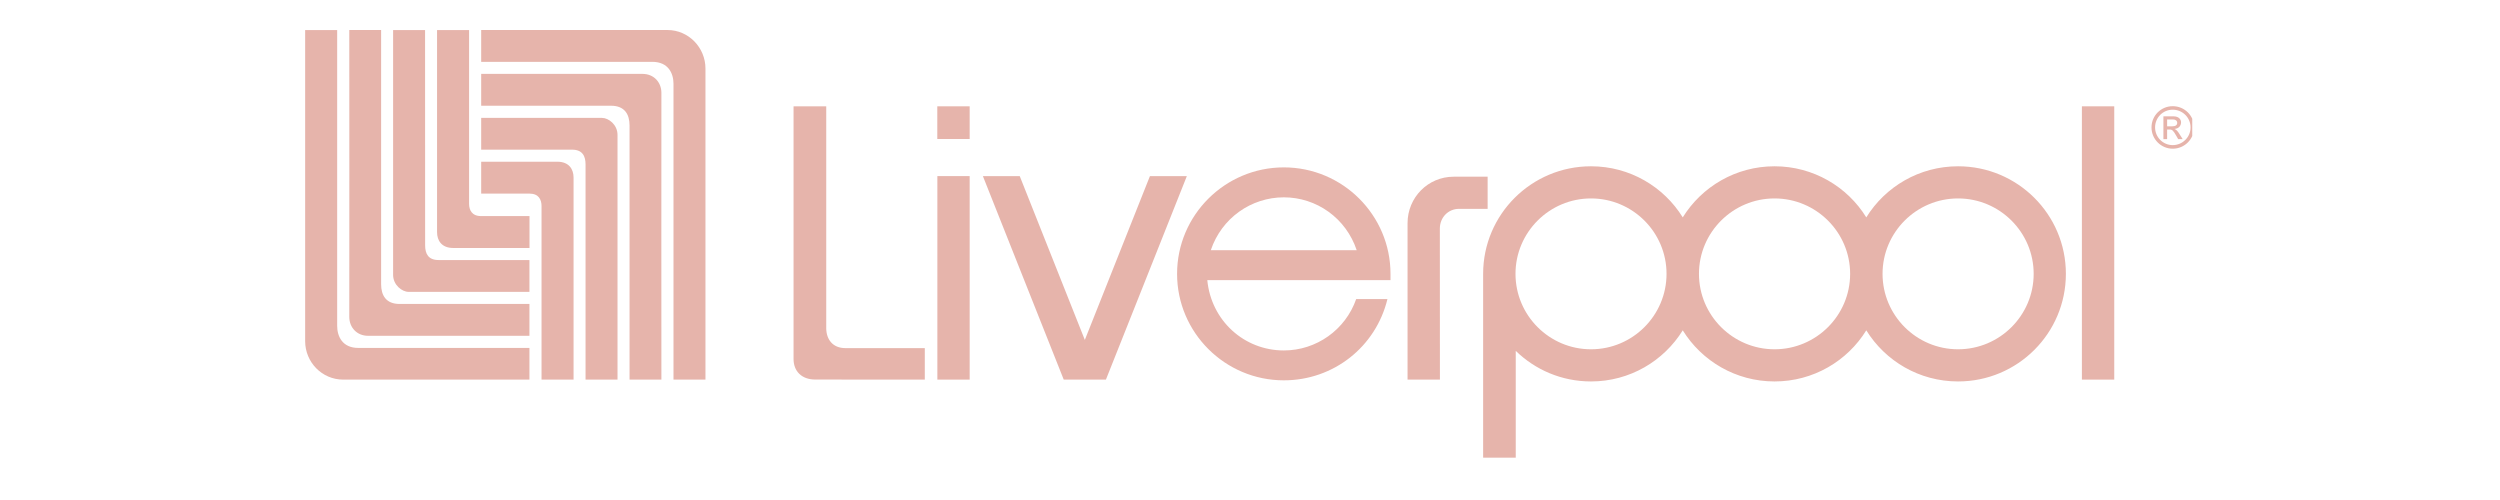 <svg xmlns="http://www.w3.org/2000/svg" xmlns:xlink="http://www.w3.org/1999/xlink" width="200" zoomAndPan="magnify" viewBox="0 0 150 30" height="40" preserveAspectRatio="xMidYMid meet" version="1.0"><defs><clipPath id="29ffe5df0b"><path d="M 23 1.48 L 32 1.48 L 32 18 L 23 18 Z M 23 1.48 " clip-rule="nonzero"/></clipPath><clipPath id="d5caf1a5e9"><path d="M 20 1.48 L 32 1.48 L 32 21 L 20 21 Z M 20 1.48 " clip-rule="nonzero"/></clipPath><clipPath id="d32bb1e791"><path d="M 18.309 1.48 L 32 1.48 L 32 23 L 18.309 23 Z M 18.309 1.48 " clip-rule="nonzero"/></clipPath><clipPath id="81613a788a"><path d="M 26 1.48 L 32 1.48 L 32 15 L 26 15 Z M 26 1.48 " clip-rule="nonzero"/></clipPath><clipPath id="07724135ca"><path d="M 28 1.48 L 43 1.48 L 43 23 L 28 23 Z M 28 1.48 " clip-rule="nonzero"/></clipPath><clipPath id="ba54596a84"><path d="M 88 9 L 124 9 L 124 27.609 L 88 27.609 Z M 88 9 " clip-rule="nonzero"/></clipPath><clipPath id="71544b260a"><path d="M 129 6 L 131.535 6 L 131.535 9 L 129 9 Z M 129 6 " clip-rule="nonzero"/></clipPath></defs><g clip-path="url(#29ffe5df0b)"><path fill="#e6b4ab" d="M 31.766 15.602 L 26.312 15.602 C 25.703 15.602 25.508 15.23 25.508 14.723 C 25.508 14.312 25.504 1.805 25.504 1.805 L 23.586 1.805 L 23.586 16.488 C 23.586 17.102 24.121 17.512 24.516 17.512 L 31.766 17.512 Z M 31.766 15.602 " fill-opacity="1" fill-rule="evenodd"/></g><g clip-path="url(#d5caf1a5e9)"><path fill="#e6b4ab" d="M 31.766 18.238 L 31.766 20.148 L 22.082 20.148 C 21.418 20.148 20.957 19.652 20.957 19.012 C 20.965 18.262 20.957 1.801 20.957 1.801 L 22.867 1.801 L 22.867 17.051 C 22.867 17.719 23.16 18.238 23.977 18.238 Z M 31.766 18.238 " fill-opacity="1" fill-rule="evenodd"/></g><g clip-path="url(#d32bb1e791)"><path fill="#e6b4ab" d="M 18.309 1.805 L 20.23 1.805 L 20.23 19.551 C 20.23 20.195 20.555 20.875 21.492 20.875 L 31.766 20.875 L 31.766 22.777 L 20.594 22.777 C 19.316 22.777 18.309 21.727 18.309 20.469 Z M 18.309 1.805 " fill-opacity="1" fill-rule="evenodd"/></g><g clip-path="url(#81613a788a)"><path fill="#e6b4ab" d="M 26.223 1.805 L 28.145 1.805 L 28.145 12.227 C 28.145 12.602 28.316 12.965 28.863 12.965 L 31.77 12.965 L 31.77 14.879 L 27.199 14.879 C 26.496 14.879 26.223 14.434 26.223 13.926 Z M 26.223 1.805 " fill-opacity="1" fill-rule="evenodd"/></g><path fill="#e6b4ab" d="M 28.871 8.98 L 34.328 8.98 C 34.934 8.98 35.133 9.352 35.133 9.859 C 35.133 10.27 35.133 22.777 35.133 22.777 L 37.051 22.777 L 37.051 8.094 C 37.051 7.48 36.516 7.074 36.121 7.074 L 28.871 7.074 Z M 28.871 8.98 " fill-opacity="1" fill-rule="evenodd"/><path fill="#e6b4ab" d="M 28.871 6.344 L 28.871 4.434 L 38.559 4.434 C 39.223 4.434 39.684 4.93 39.684 5.57 C 39.676 6.32 39.684 22.777 39.684 22.777 L 37.773 22.777 L 37.773 7.531 C 37.773 6.863 37.48 6.344 36.664 6.344 Z M 28.871 6.344 " fill-opacity="1" fill-rule="evenodd"/><g clip-path="url(#07724135ca)"><path fill="#e6b4ab" d="M 42.328 22.777 L 40.41 22.777 L 40.41 5.031 C 40.41 4.387 40.086 3.711 39.145 3.711 L 28.871 3.711 L 28.871 1.801 L 40.047 1.801 C 41.32 1.801 42.328 2.859 42.328 4.113 Z M 42.328 22.777 " fill-opacity="1" fill-rule="evenodd"/></g><path fill="#e6b4ab" d="M 34.414 22.777 L 32.492 22.777 L 32.492 12.359 C 32.492 11.98 32.32 11.617 31.777 11.617 L 28.871 11.617 L 28.871 9.703 L 33.438 9.703 C 34.141 9.703 34.414 10.152 34.414 10.656 Z M 34.414 22.777 " fill-opacity="1" fill-rule="evenodd"/><path fill="#e6b4ab" d="M 86.391 13.711 C 86.391 13.055 86.887 12.531 87.539 12.531 L 89.258 12.531 L 89.258 10.602 L 87.223 10.602 C 85.676 10.602 84.453 11.852 84.453 13.391 L 84.453 22.777 L 86.395 22.777 Z M 86.391 13.711 " fill-opacity="1" fill-rule="evenodd"/><path fill="#e6b4ab" d="M 56.242 10.566 L 58.18 10.566 L 58.18 22.777 L 56.242 22.777 Z M 56.242 10.566 " fill-opacity="1" fill-rule="evenodd"/><g clip-path="url(#ba54596a84)"><path fill="#e6b4ab" d="M 95.461 11.906 C 97.961 11.906 99.992 13.938 99.992 16.43 C 99.992 18.926 97.961 20.957 95.461 20.957 C 92.961 20.957 90.93 18.926 90.93 16.43 C 90.93 13.938 92.961 11.906 95.461 11.906 Z M 106.473 11.906 C 108.973 11.906 111.008 13.938 111.008 16.43 C 111.008 18.926 108.973 20.957 106.473 20.957 C 103.973 20.957 101.938 18.926 101.938 16.43 C 101.938 13.938 103.973 11.906 106.473 11.906 Z M 117.484 11.906 C 119.984 11.906 122.02 13.938 122.02 16.43 C 122.02 18.926 119.984 20.957 117.484 20.957 C 114.984 20.957 112.953 18.926 112.953 16.43 C 112.953 13.938 114.984 11.906 117.484 11.906 Z M 88.988 27.461 L 90.945 27.461 L 90.945 21.051 C 92.109 22.188 93.703 22.887 95.461 22.887 C 97.785 22.887 99.828 21.66 100.965 19.82 C 102.105 21.66 104.145 22.887 106.473 22.887 C 108.797 22.887 110.844 21.66 111.977 19.82 C 113.117 21.66 115.156 22.887 117.484 22.887 C 121.059 22.887 123.953 19.996 123.953 16.43 C 123.953 12.867 121.059 9.977 117.484 9.977 C 115.156 9.977 113.117 11.203 111.977 13.043 C 110.844 11.203 108.797 9.977 106.473 9.977 C 104.145 9.977 102.105 11.203 100.965 13.043 C 99.828 11.203 97.785 9.977 95.461 9.977 C 91.887 9.977 88.988 12.867 88.988 16.43 Z M 88.988 27.461 " fill-opacity="1" fill-rule="evenodd"/></g><path fill="#e6b4ab" d="M 77.031 11.84 C 78.984 11.84 80.754 13.078 81.402 15.012 L 72.648 15.012 C 73.297 13.078 75.078 11.84 77.031 11.84 M 77.031 22.82 C 80.004 22.82 82.547 20.82 83.246 17.945 L 81.371 17.945 C 80.727 19.785 78.988 21.027 77.031 21.027 C 74.648 21.027 72.672 19.238 72.438 16.809 L 83.43 16.809 L 83.43 16.43 C 83.43 12.91 80.559 10.043 77.031 10.043 C 73.5 10.043 70.625 12.91 70.625 16.43 C 70.625 19.953 73.5 22.82 77.031 22.82 " fill-opacity="1" fill-rule="evenodd"/><path fill="#e6b4ab" d="M 66.355 22.777 L 71.211 10.566 L 68.996 10.566 L 65.09 20.395 L 61.184 10.566 L 58.973 10.566 L 63.824 22.777 Z M 66.355 22.777 " fill-opacity="1" fill-rule="evenodd"/><path fill="#e6b4ab" d="M 124.914 6.379 L 126.855 6.379 L 126.855 22.777 L 124.914 22.777 Z M 124.914 6.379 " fill-opacity="1" fill-rule="evenodd"/><path fill="#e6b4ab" d="M 49.574 6.379 L 49.574 19.703 C 49.582 20.367 49.965 20.887 50.723 20.887 L 55.488 20.887 L 55.488 22.777 L 48.922 22.773 C 48.094 22.773 47.613 22.27 47.613 21.539 L 47.613 6.379 Z M 49.574 6.379 " fill-opacity="1" fill-rule="evenodd"/><g clip-path="url(#71544b260a)"><path fill="#e6b4ab" d="M 130.348 7.578 C 130.52 7.578 130.633 7.512 130.633 7.371 C 130.633 7.246 130.531 7.168 130.387 7.168 L 130.027 7.168 L 130.027 7.578 Z M 129.805 6.98 L 130.41 6.98 C 130.754 6.98 130.863 7.191 130.863 7.336 C 130.863 7.562 130.707 7.719 130.477 7.734 L 130.477 7.742 C 130.594 7.781 130.68 7.898 130.793 8.082 L 130.961 8.348 L 130.691 8.348 L 130.57 8.137 C 130.395 7.828 130.332 7.77 130.164 7.77 L 130.027 7.77 L 130.027 8.348 L 129.805 8.348 Z M 130.363 6.582 C 129.777 6.582 129.305 7.055 129.305 7.645 C 129.305 8.23 129.777 8.707 130.363 8.707 C 130.953 8.707 131.434 8.23 131.434 7.645 C 131.434 7.055 130.953 6.582 130.363 6.582 Z M 130.363 8.922 C 129.66 8.922 129.09 8.348 129.09 7.645 C 129.09 6.938 129.66 6.371 130.363 6.371 C 131.074 6.371 131.645 6.938 131.645 7.645 C 131.645 8.348 131.074 8.922 130.363 8.922 Z M 130.363 8.922 " fill-opacity="1" fill-rule="evenodd"/></g><path fill="#e6b4ab" d="M 56.238 6.379 L 58.18 6.379 L 58.18 8.34 L 56.238 8.34 Z M 56.238 6.379 " fill-opacity="1" fill-rule="evenodd"/></svg>